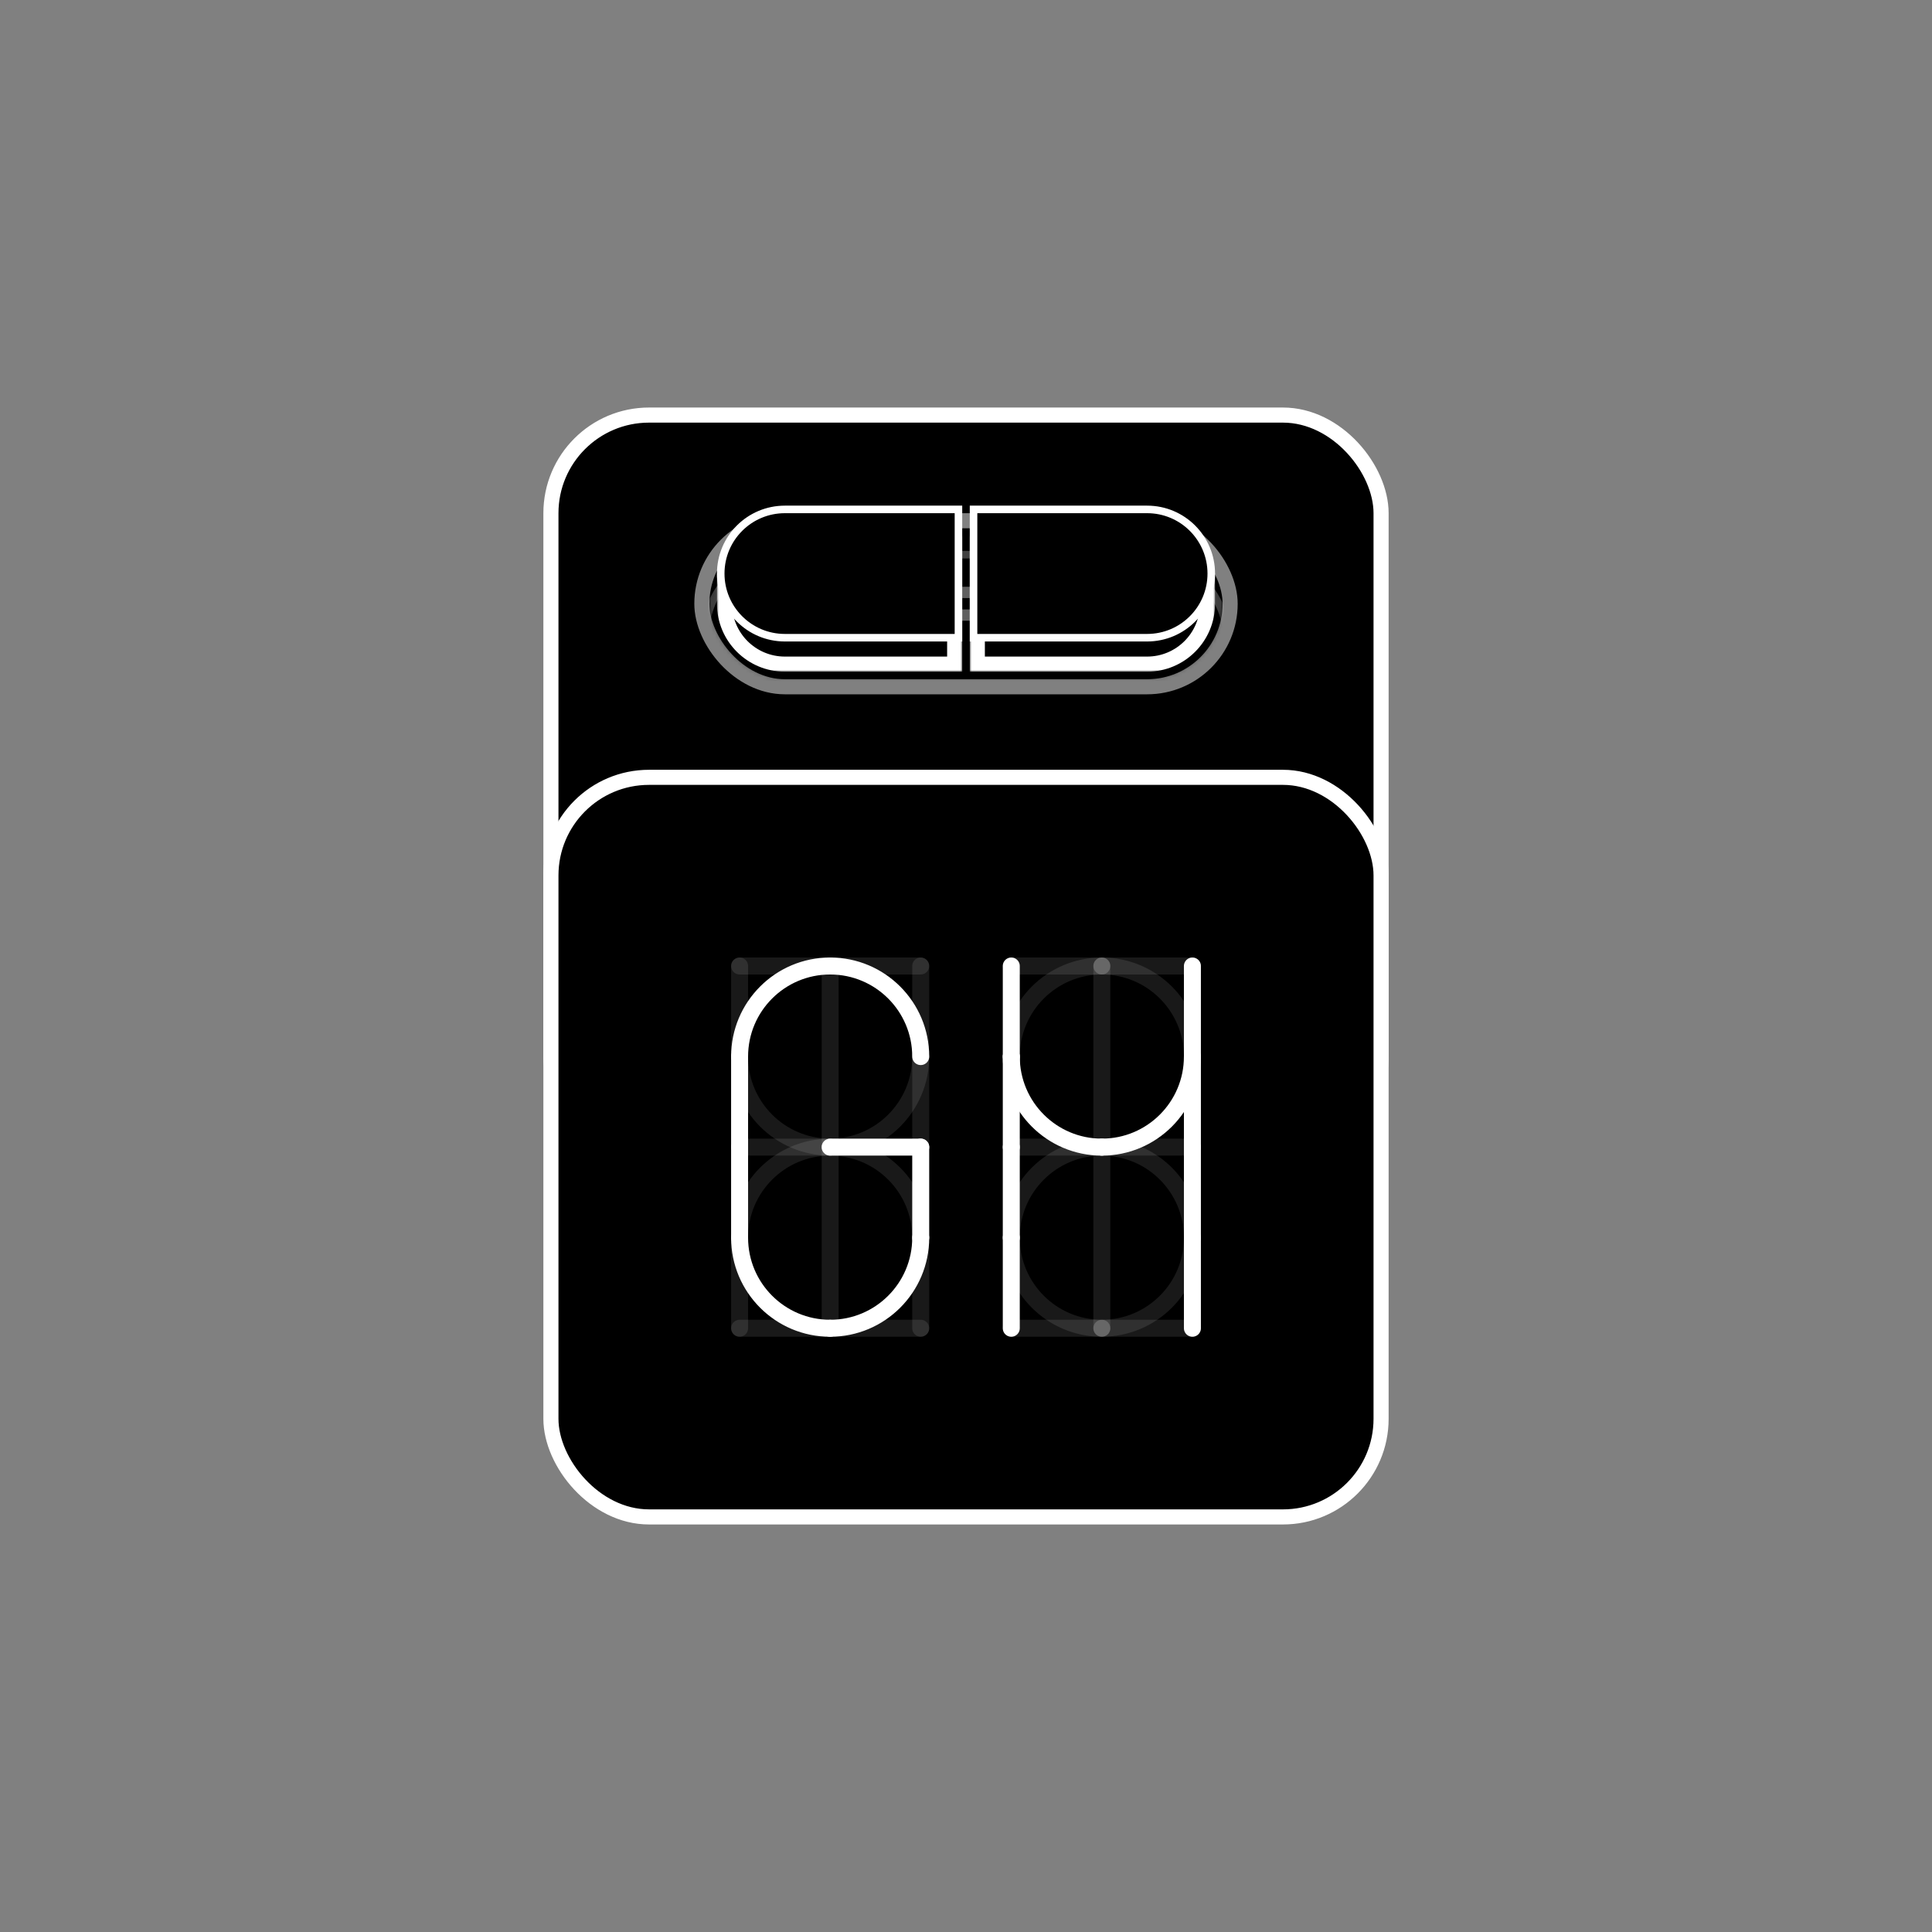 <svg width="512" height="512" viewBox="0 0 512 512" fill="none" xmlns="http://www.w3.org/2000/svg">
<rect x="0" y="0" width="512" height="512" fill="#808080" stroke="none"/>
<rect x="146" y="110" width="220" height="196" rx="26" fill="black" stroke="white" stroke-width="4"/>
<path fill-rule="evenodd" clip-rule="evenodd" d="M196 155.5H199H202H205V158.5V161.5V164.5H202V161.5V158.5H199V161.5V164.5H196V161.5V158.5V155.5Z" fill="white"/>
<path fill-rule="evenodd" clip-rule="evenodd" d="M211 155.5H208V158.5H211H214H217V155.5H214H211ZM217 161.5H214H211H208V164.5H211H214H217V161.5Z" fill="white"/>
<path fill-rule="evenodd" clip-rule="evenodd" d="M223 155.5H220V158.5H223H226H229V155.5H226H223ZM229 161.5H226H223H220V164.5H223H226H229V161.5Z" fill="white"/>
<path fill-rule="evenodd" clip-rule="evenodd" d="M232 155.5H235V158.5V161.5H238H241V164.5H238H235H232V161.5V158.5V155.5Z" fill="white"/>
<path fill-rule="evenodd" clip-rule="evenodd" d="M242 155.5H245H248H251V158.5H248V161.5V164.5H245V161.5V158.5H242V155.5Z" fill="white"/>
<path fill-rule="evenodd" clip-rule="evenodd" d="M258 155.5H255V158.5H258H261V155.5H258ZM255 161.5H258V164.5H255H252V161.5H255Z" fill="white"/>
<rect opacity="0.5" x="186" y="138" width="140" height="44" rx="22" fill="black" stroke="white" stroke-width="4"/>
<mask id="mask0_1549_21361" style="mask-type:alpha" maskUnits="userSpaceOnUse" x="188" y="140" width="136" height="40">
<rect x="188" y="140" width="136" height="40" rx="20" fill="black"/>
</mask>
<g mask="url(#mask0_1549_21361)">
<rect opacity="0.25" x="187" y="147" width="138" height="42" rx="21" fill="black" stroke="white" stroke-width="2"/>
</g>
<mask id="mask1_1549_21361" style="mask-type:alpha" maskUnits="userSpaceOnUse" x="188" y="130" width="136" height="50">
<rect x="188" y="130" width="136" height="50" rx="20" fill="black"/>
</mask>
<g mask="url(#mask1_1549_21361)">
<mask id="path-12-outside-1_1549_21361" maskUnits="userSpaceOnUse" x="257" y="142" width="65" height="36" fill="black">
<rect fill="white" x="257" y="142" width="65" height="36"/>
<path fill-rule="evenodd" clip-rule="evenodd" d="M304 144H259V154V160V176H304C312.837 176 320 168.837 320 160V154H318.837C316.463 148.136 310.715 144 304 144Z"/>
</mask>
<path fill-rule="evenodd" clip-rule="evenodd" d="M304 144H259V154V160V176H304C312.837 176 320 168.837 320 160V154H318.837C316.463 148.136 310.715 144 304 144Z" fill="black"/>
<path d="M259 144V142H257V144H259ZM259 176H257V178H259V176ZM320 154H322V152H320V154ZM318.837 154L316.983 154.75L317.489 156H318.837V154ZM259 146H304V142H259V146ZM261 154V144H257V154H261ZM261 160V154H257V160H261ZM261 176V160H257V176H261ZM304 174H259V178H304V174ZM318 160C318 167.732 311.732 174 304 174V178C313.941 178 322 169.941 322 160H318ZM318 154V160H322V154H318ZM318.837 156H320V152H318.837V156ZM304 146C309.872 146 314.905 149.616 316.983 154.75L320.691 153.25C318.022 146.657 311.557 142 304 142V146Z" fill="white" mask="url(#path-12-outside-1_1549_21361)"/>
<path d="M259 135H258V136V168V169H259H304C313.389 169 321 161.389 321 152C321 142.611 313.389 135 304 135H259Z" fill="black" stroke="white" stroke-width="2"/>
<mask id="path-15-outside-2_1549_21361" maskUnits="userSpaceOnUse" x="190" y="142" width="65" height="36" fill="black">
<rect fill="white" x="190" y="142" width="65" height="36"/>
<path fill-rule="evenodd" clip-rule="evenodd" d="M192 160V154H193.163C195.537 148.136 201.285 144 208 144H253V154V160V176H208C199.163 176 192 168.837 192 160Z"/>
</mask>
<path fill-rule="evenodd" clip-rule="evenodd" d="M192 160V154H193.163C195.537 148.136 201.285 144 208 144H253V154V160V176H208C199.163 176 192 168.837 192 160Z" fill="black"/>
<path d="M192 154V152H190V154H192ZM193.163 154V156H194.511L195.017 154.75L193.163 154ZM253 144H255V142H253V144ZM253 176V178H255V176H253ZM194 160V154H190V160H194ZM192 156H193.163V152H192V156ZM195.017 154.75C197.095 149.616 202.128 146 208 146V142C200.443 142 193.978 146.657 191.309 153.25L195.017 154.75ZM208 146H253V142H208V146ZM251 144V154H255V144H251ZM251 154V160H255V154H251ZM251 160V176H255V160H251ZM253 174H208V178H253V174ZM208 174C200.268 174 194 167.732 194 160H190C190 169.941 198.059 178 208 178V174Z" fill="white" mask="url(#path-15-outside-2_1549_21361)"/>
<path d="M254 136V135H253H208C198.611 135 191 142.611 191 152C191 161.389 198.611 169 208 169H253H254V168V136Z" fill="black" stroke="white" stroke-width="2"/>
</g>
<rect x="146" y="206" width="220" height="196" rx="26" fill="black"/>
<path opacity="0.1" d="M220 352L244 352" stroke="white" stroke-width="4.5" stroke-linecap="round" stroke-linejoin="round"/>
<path opacity="0.1" d="M196 352L220 352" stroke="white" stroke-width="4.5" stroke-linecap="round" stroke-linejoin="round"/>
<path opacity="0.1" d="M244 328L244 352" stroke="white" stroke-width="4.5" stroke-linecap="round" stroke-linejoin="round"/>
<path d="M244 328C244 341.255 233.255 352 220 352" stroke="white" stroke-width="4.5" stroke-linecap="round" stroke-linejoin="round"/>
<path opacity="0.1" d="M220 304V352" stroke="white" stroke-width="4.5" stroke-linecap="round" stroke-linejoin="round"/>
<path d="M220 352C206.745 352 196 341.255 196 328" stroke="white" stroke-width="4.5" stroke-linecap="round" stroke-linejoin="round"/>
<path opacity="0.1" d="M196 328V352" stroke="white" stroke-width="4.5" stroke-linecap="round" stroke-linejoin="round"/>
<path d="M244 304L244 328" stroke="white" stroke-width="4.5" stroke-linecap="round" stroke-linejoin="round"/>
<path opacity="0.1" d="M220 304C233.255 304 244 314.745 244 328" stroke="white" stroke-width="4.5" stroke-linecap="round" stroke-linejoin="round"/>
<path opacity="0.1" d="M196 328C196 314.745 206.745 304 220 304" stroke="white" stroke-width="4.5" stroke-linecap="round" stroke-linejoin="round"/>
<path d="M196 304L196 328" stroke="white" stroke-width="4.5" stroke-linecap="round" stroke-linejoin="round"/>
<path d="M220 304L244 304" stroke="white" stroke-width="4.5" stroke-linecap="round" stroke-linejoin="round"/>
<path opacity="0.1" d="M220 304H196" stroke="white" stroke-width="4.5" stroke-linecap="round" stroke-linejoin="round"/>
<path opacity="0.1" d="M244 280L244 304" stroke="white" stroke-width="4.5" stroke-linecap="round" stroke-linejoin="round"/>
<path opacity="0.1" d="M244 280C244 293.255 233.255 304 220 304" stroke="white" stroke-width="4.5" stroke-linecap="round" stroke-linejoin="round"/>
<path opacity="0.1" d="M220 304C206.745 304 196 293.255 196 280" stroke="white" stroke-width="4.5" stroke-linecap="round" stroke-linejoin="round"/>
<path d="M196 280L196 304" stroke="white" stroke-width="4.5" stroke-linecap="round" stroke-linejoin="round"/>
<path opacity="0.1" d="M244 280L244 256" stroke="white" stroke-width="4.5" stroke-linecap="round" stroke-linejoin="round"/>
<path d="M220 256C233.255 256 244 266.745 244 280" stroke="white" stroke-width="4.5" stroke-linecap="round" stroke-linejoin="round"/>
<path opacity="0.1" d="M220 256V304" stroke="white" stroke-width="4.5" stroke-linecap="round" stroke-linejoin="round"/>
<path d="M196 280C196 266.745 206.745 256 220 256" stroke="white" stroke-width="4.5" stroke-linecap="round" stroke-linejoin="round"/>
<path opacity="0.1" d="M196 280V256" stroke="white" stroke-width="4.5" stroke-linecap="round" stroke-linejoin="round"/>
<path opacity="0.1" d="M220 256H244" stroke="white" stroke-width="4.5" stroke-linecap="round" stroke-linejoin="round"/>
<path opacity="0.1" d="M196 256H220" stroke="white" stroke-width="4.5" stroke-linecap="round" stroke-linejoin="round"/>
<path opacity="0.1" d="M292 352L316 352" stroke="white" stroke-width="4.5" stroke-linecap="round" stroke-linejoin="round"/>
<path opacity="0.1" d="M268 352L292 352" stroke="white" stroke-width="4.5" stroke-linecap="round" stroke-linejoin="round"/>
<path d="M316 328L316 352" stroke="white" stroke-width="4.5" stroke-linecap="round" stroke-linejoin="round"/>
<path opacity="0.1" d="M316 328C316 341.255 305.255 352 292 352" stroke="white" stroke-width="4.5" stroke-linecap="round" stroke-linejoin="round"/>
<path opacity="0.1" d="M292 304V352" stroke="white" stroke-width="4.5" stroke-linecap="round" stroke-linejoin="round"/>
<path opacity="0.1" d="M292 352C278.745 352 268 341.255 268 328" stroke="white" stroke-width="4.5" stroke-linecap="round" stroke-linejoin="round"/>
<path d="M268 328V352" stroke="white" stroke-width="4.5" stroke-linecap="round" stroke-linejoin="round"/>
<path d="M316 304L316 328" stroke="white" stroke-width="4.5" stroke-linecap="round" stroke-linejoin="round"/>
<path opacity="0.1" d="M292 304C305.255 304 316 314.745 316 328" stroke="white" stroke-width="4.5" stroke-linecap="round" stroke-linejoin="round"/>
<path opacity="0.1" d="M268 328C268 314.745 278.745 304 292 304" stroke="white" stroke-width="4.5" stroke-linecap="round" stroke-linejoin="round"/>
<path d="M268 304L268 328" stroke="white" stroke-width="4.5" stroke-linecap="round" stroke-linejoin="round"/>
<path opacity="0.1" d="M292 304L316 304" stroke="white" stroke-width="4.5" stroke-linecap="round" stroke-linejoin="round"/>
<path opacity="0.1" d="M292 304H268" stroke="white" stroke-width="4.5" stroke-linecap="round" stroke-linejoin="round"/>
<path d="M316 280L316 304" stroke="white" stroke-width="4.5" stroke-linecap="round" stroke-linejoin="round"/>
<path d="M316 280C316 293.255 305.255 304 292 304" stroke="white" stroke-width="4.5" stroke-linecap="round" stroke-linejoin="round"/>
<path d="M292 304C278.745 304 268 293.255 268 280" stroke="white" stroke-width="4.5" stroke-linecap="round" stroke-linejoin="round"/>
<path d="M268 280L268 304" stroke="white" stroke-width="4.5" stroke-linecap="round" stroke-linejoin="round"/>
<path d="M316 280L316 256" stroke="white" stroke-width="4.5" stroke-linecap="round" stroke-linejoin="round"/>
<path opacity="0.1" d="M292 256C305.255 256 316 266.745 316 280" stroke="white" stroke-width="4.5" stroke-linecap="round" stroke-linejoin="round"/>
<path opacity="0.1" d="M292 256V304" stroke="white" stroke-width="4.5" stroke-linecap="round" stroke-linejoin="round"/>
<path opacity="0.1" d="M268 280C268 266.745 278.745 256 292 256" stroke="white" stroke-width="4.5" stroke-linecap="round" stroke-linejoin="round"/>
<path d="M268 280V256" stroke="white" stroke-width="4.5" stroke-linecap="round" stroke-linejoin="round"/>
<path opacity="0.1" d="M292 256H316" stroke="white" stroke-width="4.5" stroke-linecap="round" stroke-linejoin="round"/>
<path opacity="0.1" d="M268 256H292" stroke="white" stroke-width="4.5" stroke-linecap="round" stroke-linejoin="round"/>
<rect x="146" y="206" width="220" height="196" rx="26" stroke="white" stroke-width="4"/>
</svg>
